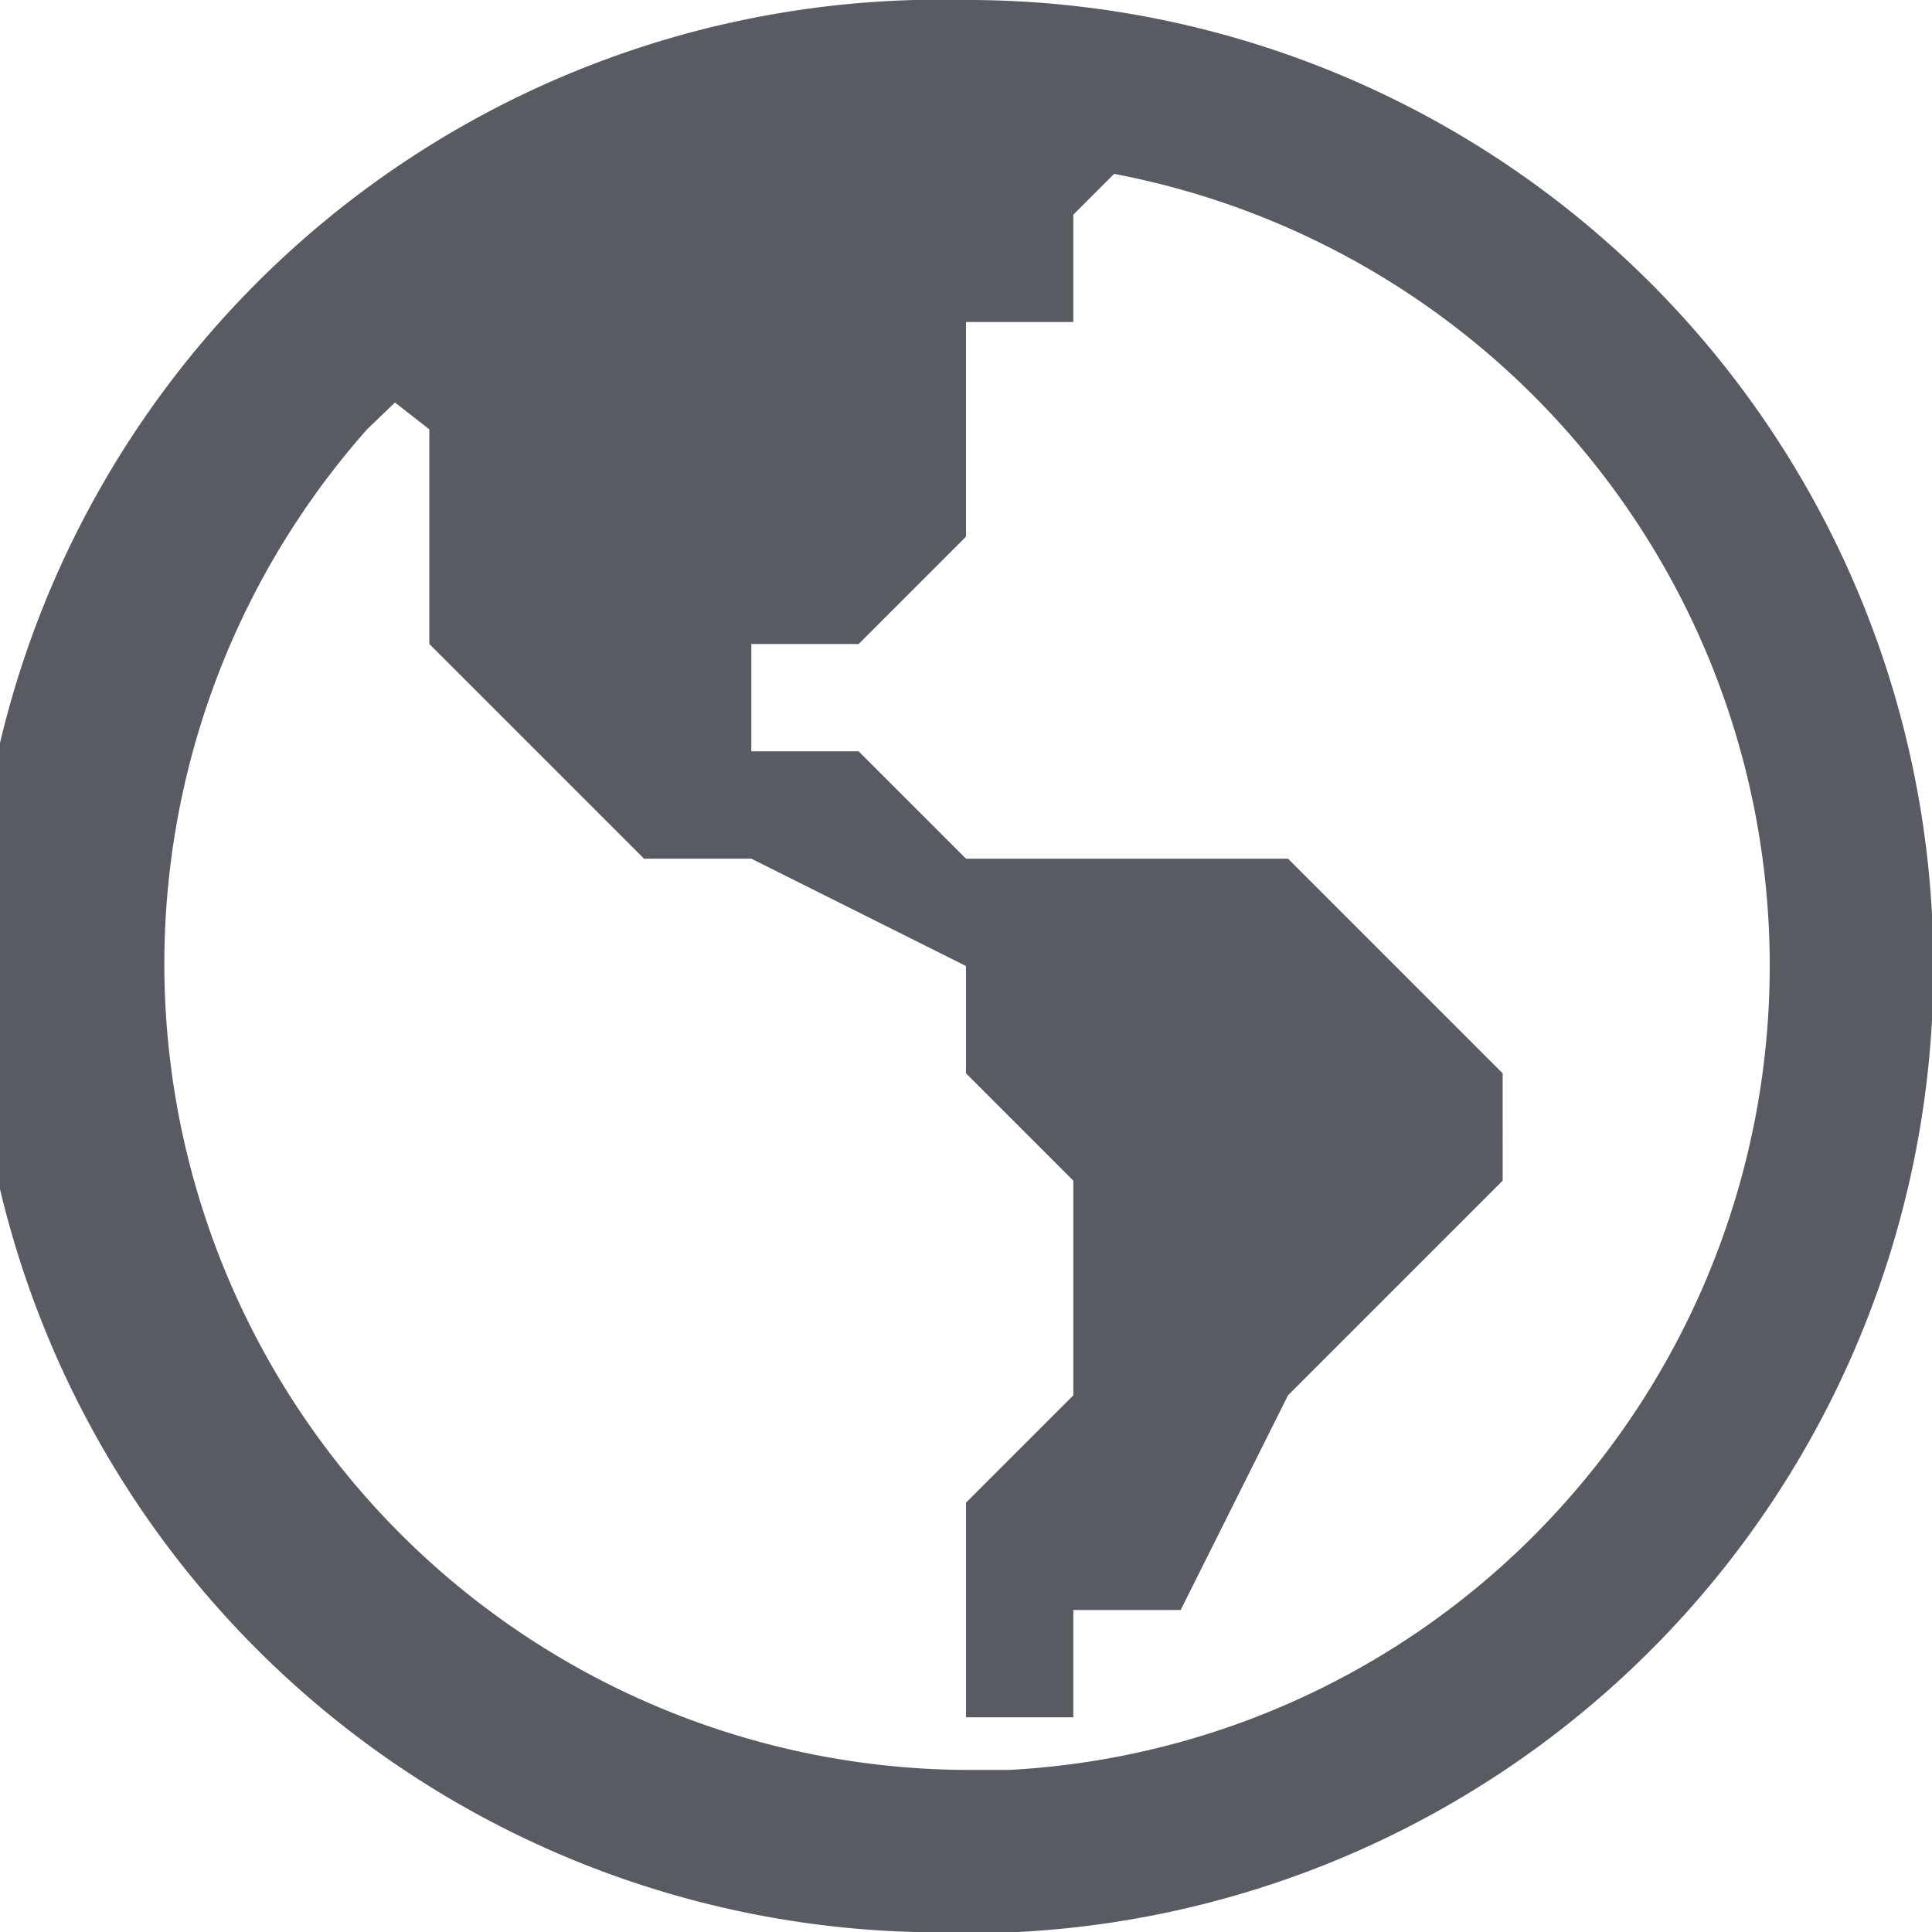 <svg xmlns="http://www.w3.org/2000/svg" viewBox="0 0 18 18"><defs><style>.cls-switch1{fill:#fff;opacity:0;}.cls-switch2{fill:#585c62;}</style></defs><title>language_switch</title><g id="图层_2" data-name="图层 2"><g id="图层_1-2" data-name="图层 1"><rect class="cls-switch1" width="18" height="18"/><path class="cls-switch2" d="M18,8.52A9,9,0,0,0,9,0H8.52A9,9,0,0,0,9,18h.49A9,9,0,0,0,18,8.52ZM14.58,14A7.46,7.46,0,0,1,9.4,16.49H9A7.51,7.51,0,0,1,3.42,4l.26-.25L4,4V6L6,8H7L9,9v1l1,1v2L9,14v2h1V15h1l1-2,2-2V10L12,8H9L8,7H7V6H8L9,5V3h1V2l.38-.38A7.51,7.51,0,0,1,14.58,14Z"/></g></g></svg>